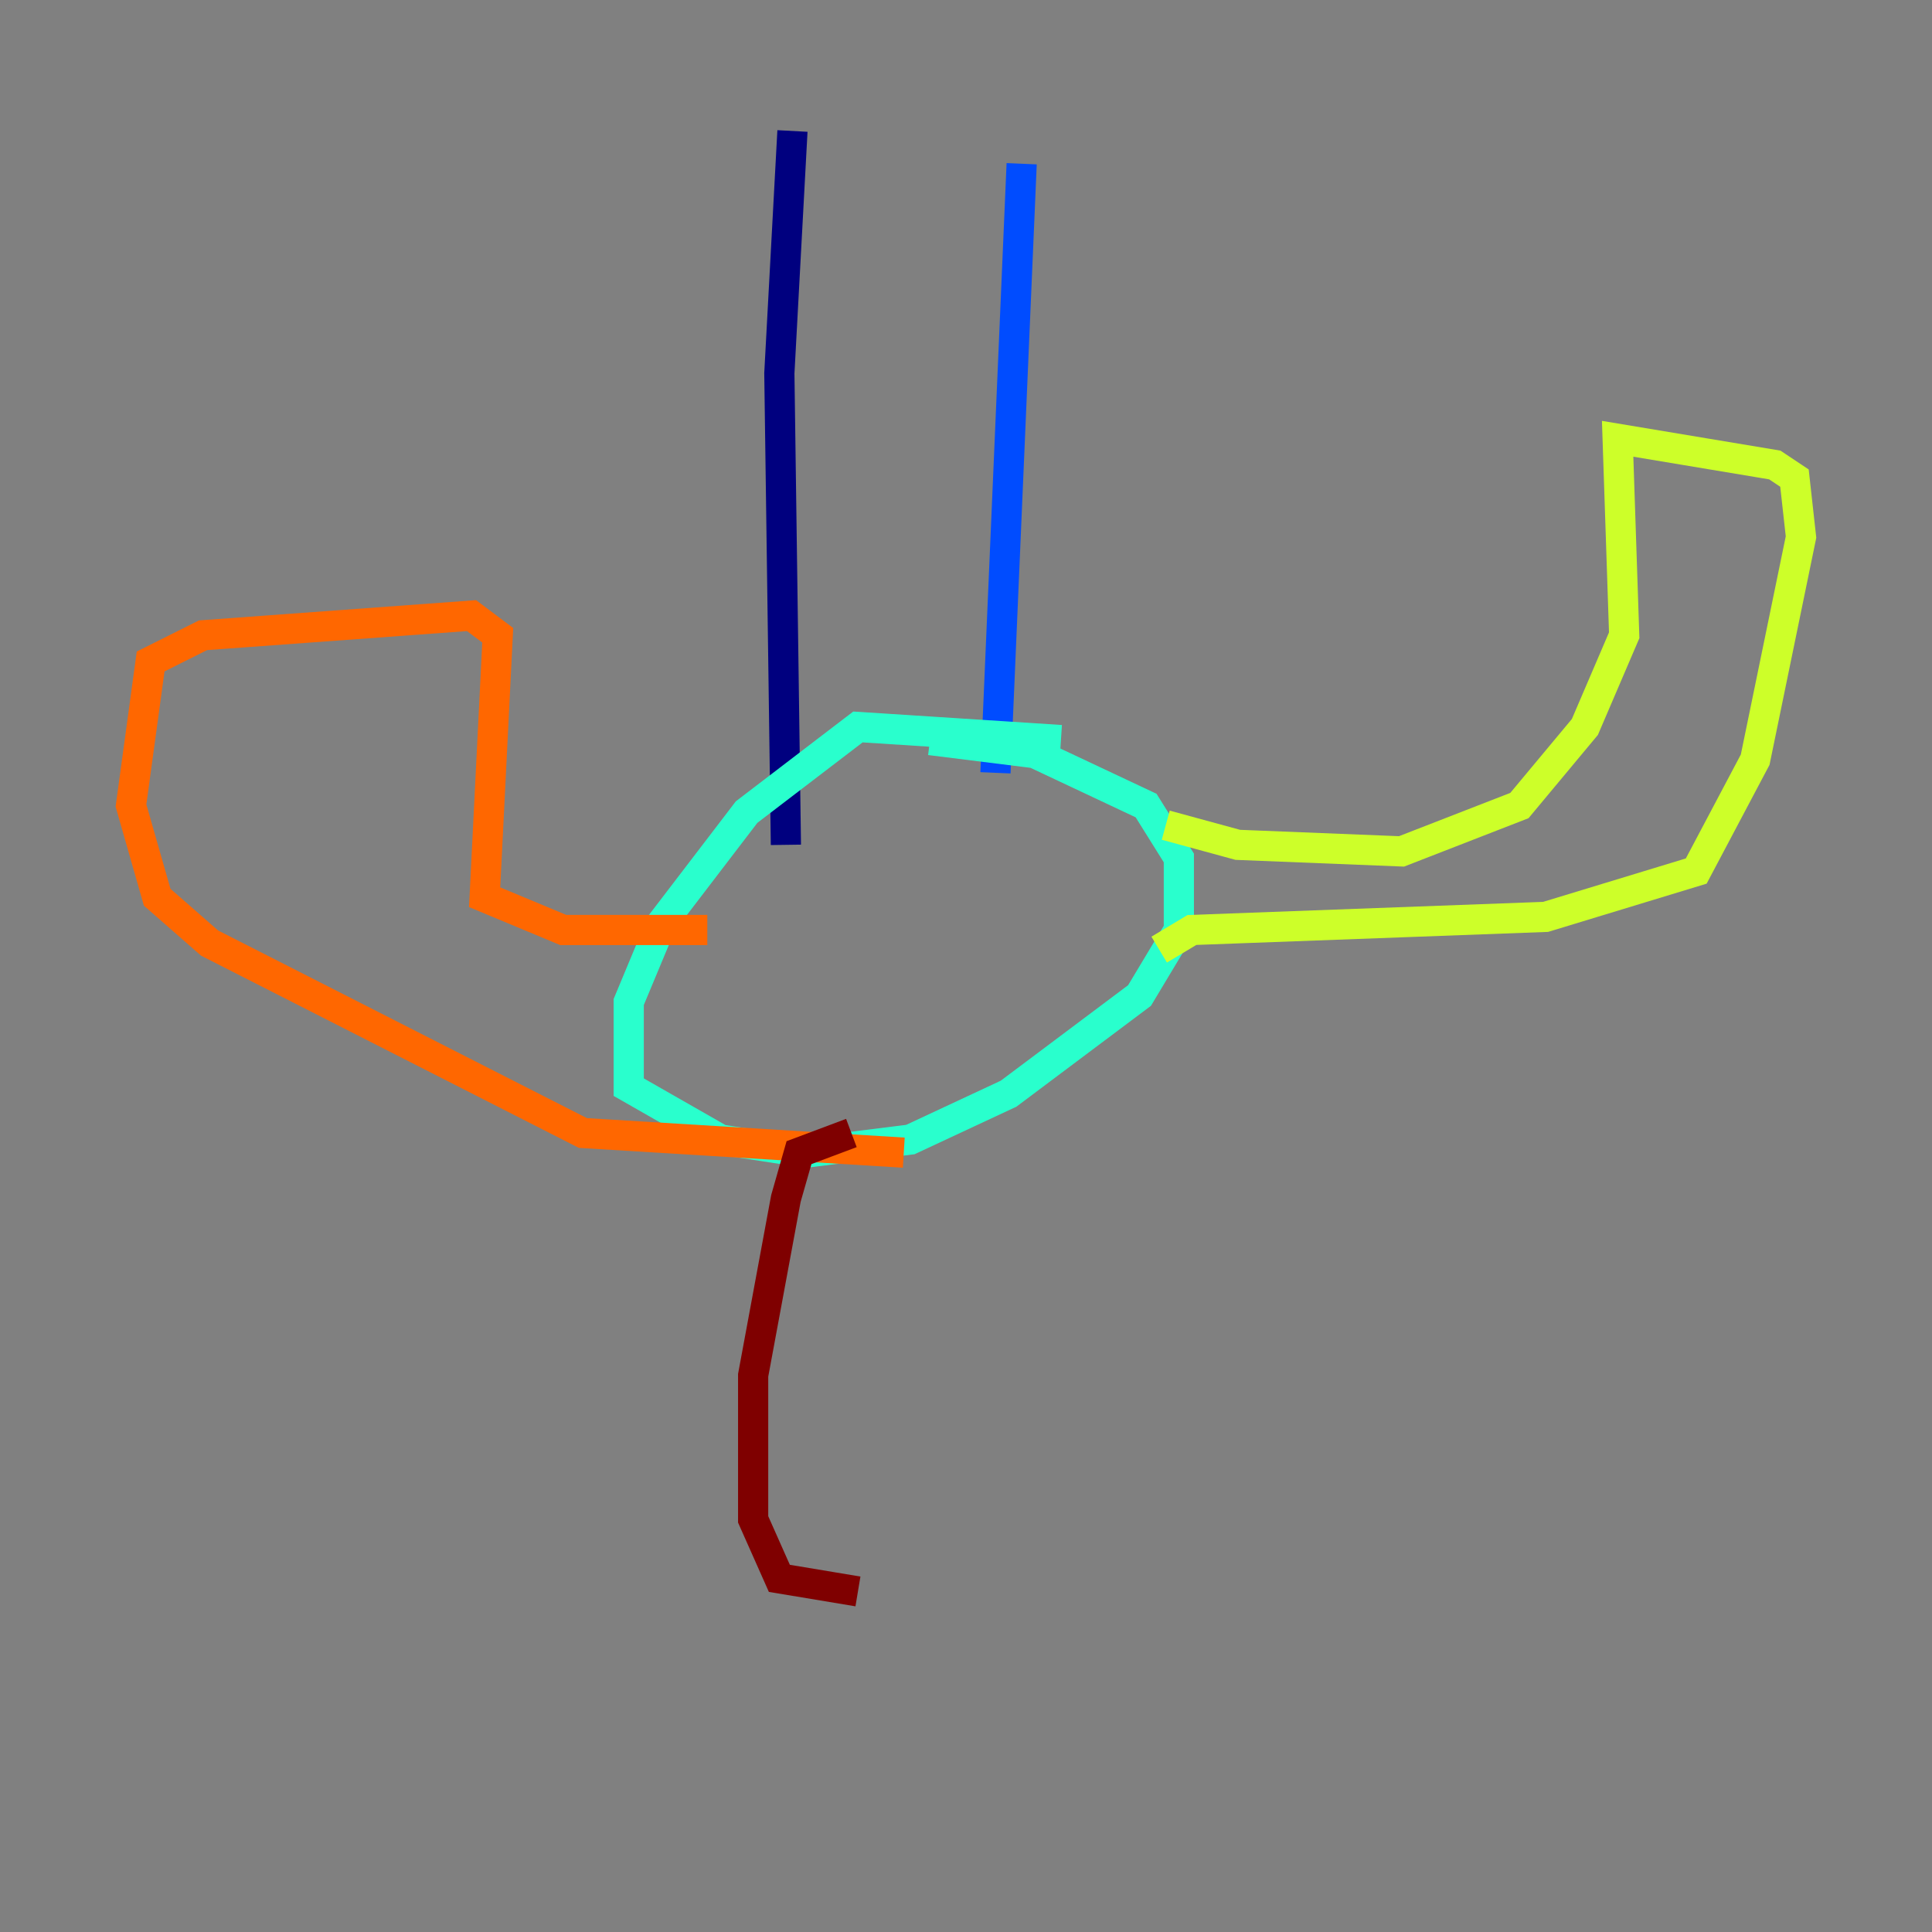 <?xml version="1.0" encoding="utf-8" ?>
<svg baseProfile="tiny" height="128" version="1.2" viewBox="0,0,128,128" width="128" xmlns="http://www.w3.org/2000/svg" xmlns:ev="http://www.w3.org/2001/xml-events" xmlns:xlink="http://www.w3.org/1999/xlink"><rect x="0" y="0" width="128" height="128" fill="#808080" stroke="none"/><defs /><polyline fill="none" points="52.502,8.678 51.634,24.732 52.068,55.973" stroke="#00007f" stroke-width="2" /><polyline fill="none" points="67.688,10.848 65.953,51.2" stroke="#004cff" stroke-width="2" /><polyline fill="none" points="70.291,49.031 56.841,48.163 49.464,53.803 43.824,61.18 41.654,66.386 41.654,72.027 47.729,75.498 53.37,76.366 60.312,75.498 66.82,72.461 75.498,65.953 78.102,61.614 78.102,56.841 75.932,53.37 68.556,49.898 61.614,49.031" stroke="#29ffcd" stroke-width="2" /><polyline fill="none" points="77.234,54.671 82.007,55.973 92.854,56.407 100.664,53.37 105.003,48.163 107.607,42.088 107.173,29.071 117.586,30.807 118.888,31.675 119.322,35.58 116.285,50.332 112.38,57.709 102.4,60.746 78.969,61.614 76.8,62.915" stroke="#cdff29" stroke-width="2" /><polyline fill="none" points="59.878,76.366 38.617,75.064 13.885,62.481 10.414,59.444 8.678,53.37 9.98,43.824 13.451,42.088 31.241,40.786 32.976,42.088 32.108,59.444 37.315,61.614 46.861,61.614" stroke="#ff6700" stroke-width="2" /><polyline fill="none" points="56.407,75.064 52.936,76.366 52.068,79.403 49.898,91.119 49.898,100.664 51.634,104.57 56.841,105.437" stroke="#7f0000" stroke-width="2" /></svg>